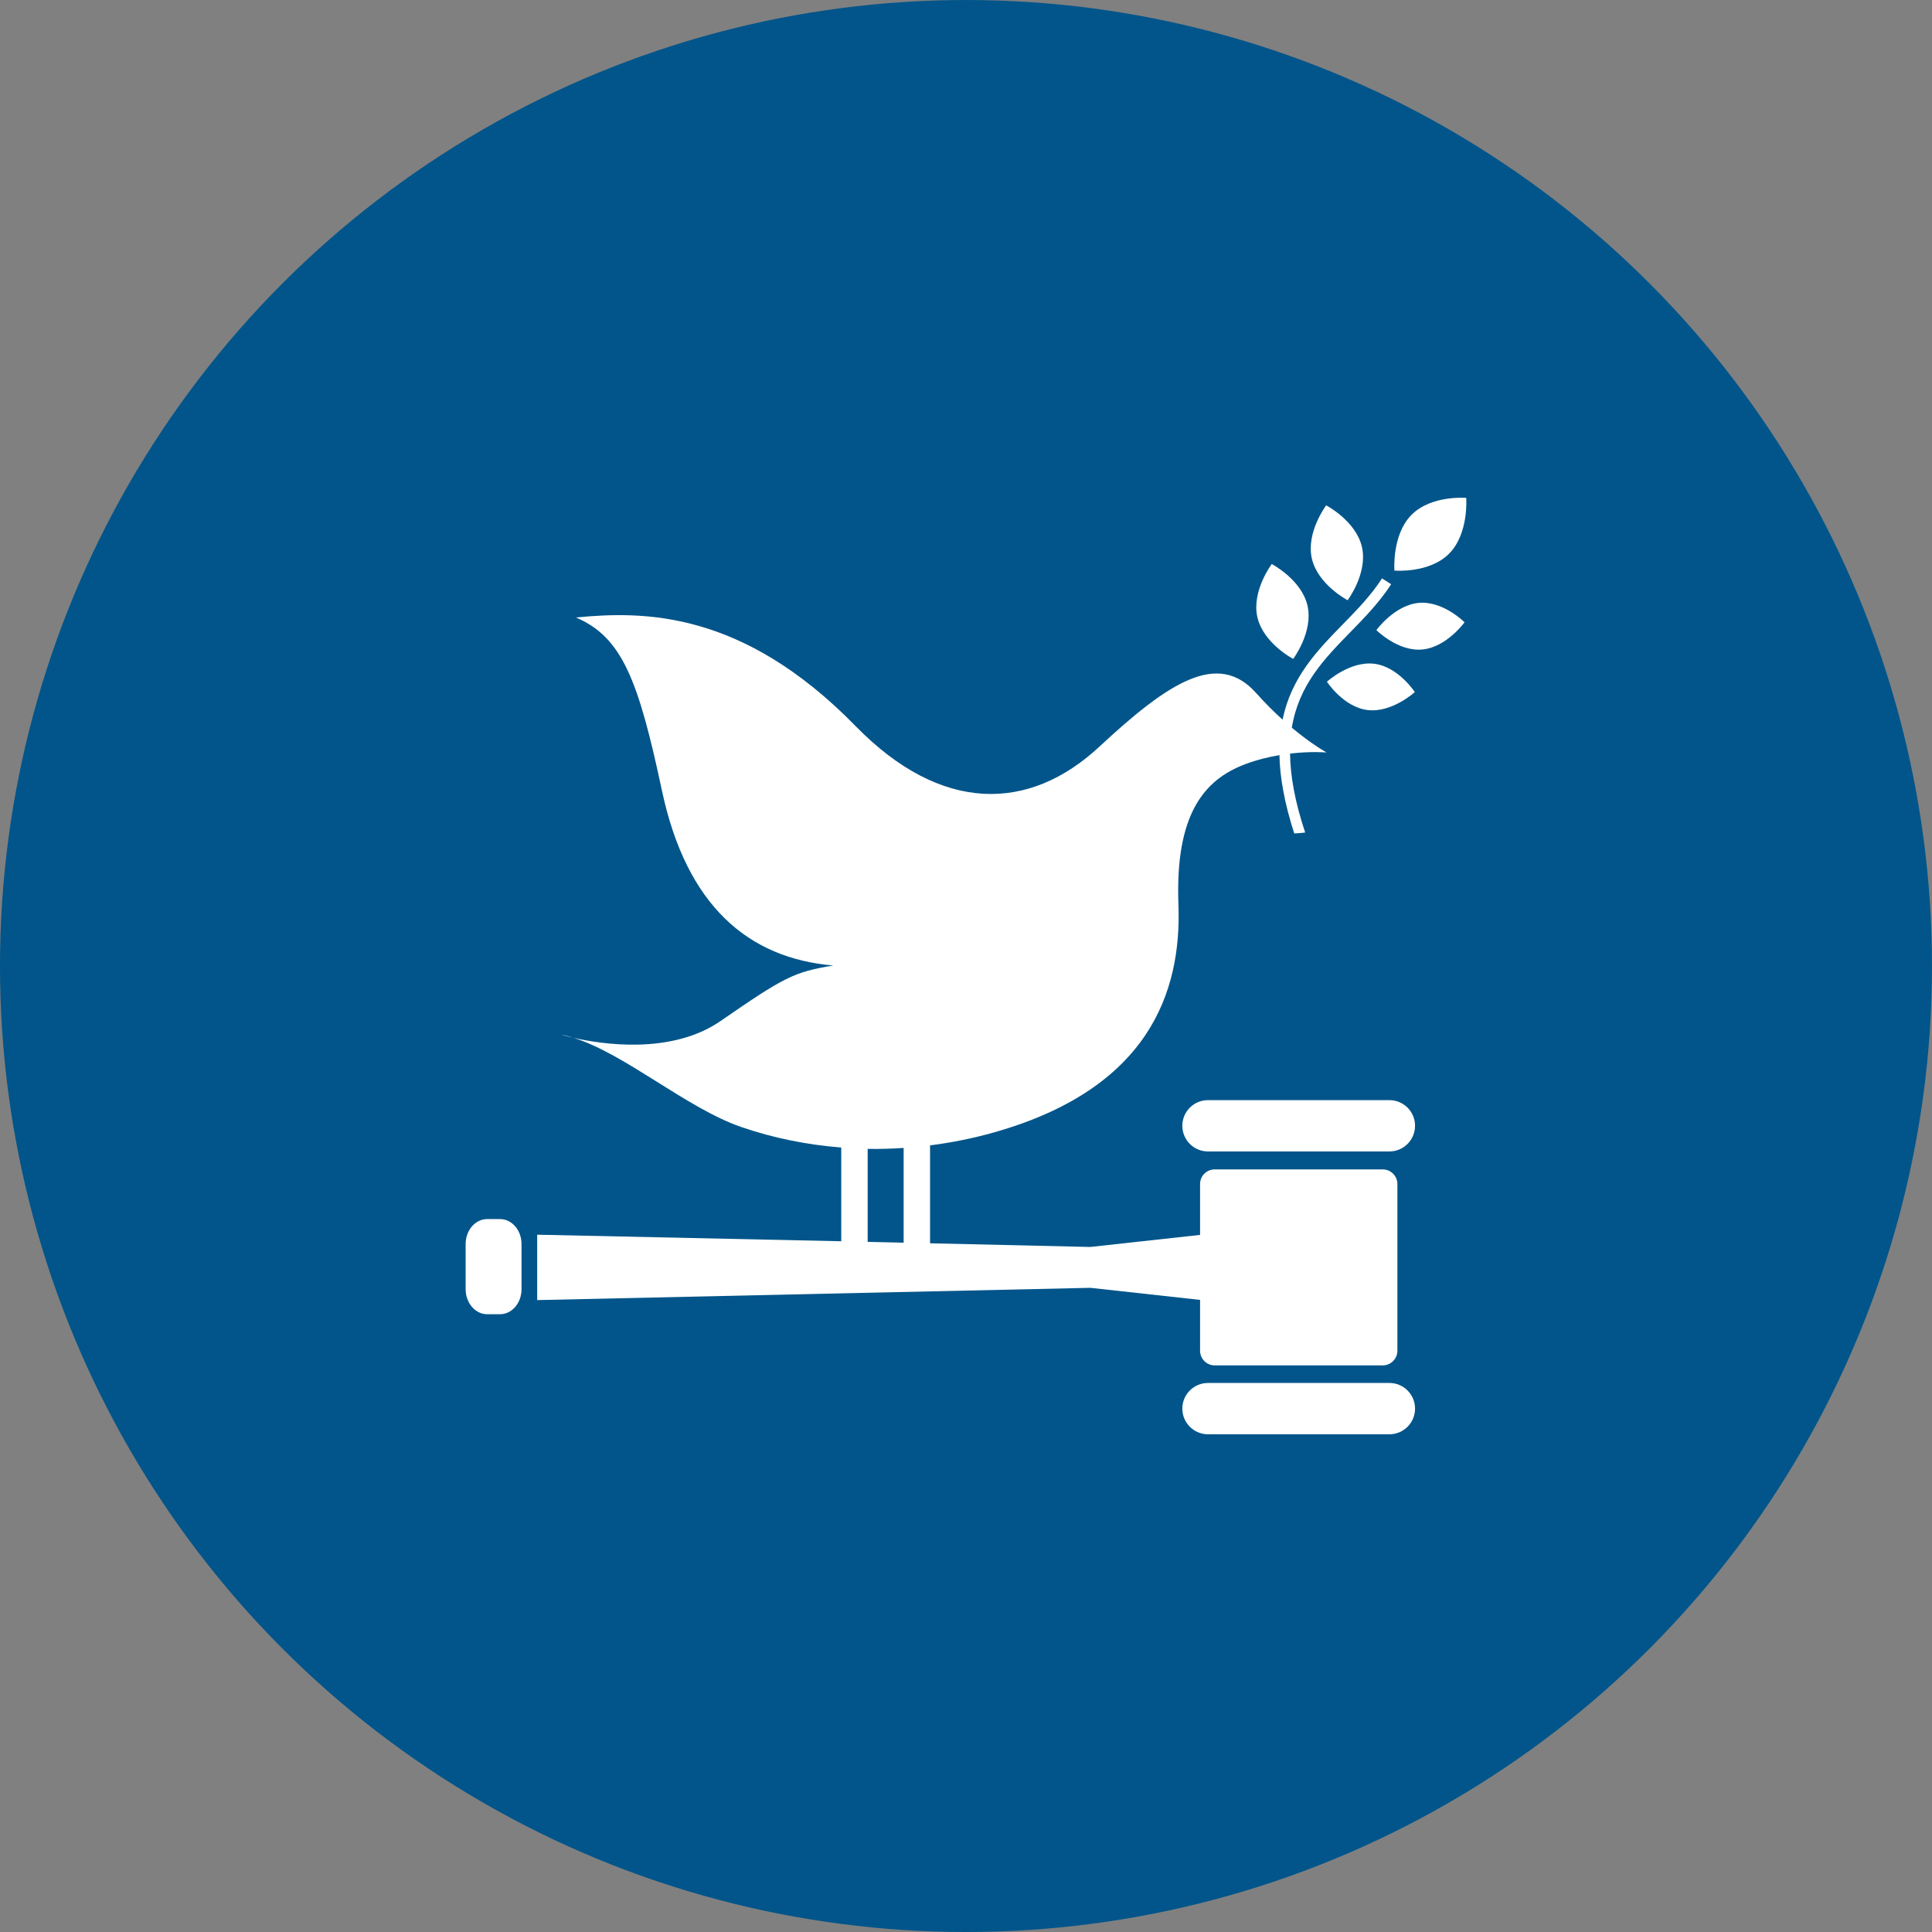 <?xml version="1.0" encoding="UTF-8" standalone="no"?>
<!DOCTYPE svg PUBLIC "-//W3C//DTD SVG 1.1//EN" "http://www.w3.org/Graphics/SVG/1.1/DTD/svg11.dtd">
<svg width="100%" height="100%" viewBox="0 0 2800 2800" version="1.1" xmlns="http://www.w3.org/2000/svg" xmlns:xlink="http://www.w3.org/1999/xlink" xml:space="preserve" xmlns:serif="http://www.serif.com/" style="fill-rule:evenodd;clip-rule:evenodd;stroke-linejoin:round;stroke-miterlimit:1.414;">
    <rect x="0" y="0" width="2800" height="2800" fill="#808080" stroke="none"/>
    <g transform="matrix(1,0,0,1,-414.781,-770.728)">
        <g transform="matrix(9.192,0,0,9.192,-3782.86,-15296.9)">
            <circle cx="608.968" cy="1900.31" r="152.306" style="fill:rgb(1,85,138);"/>
        </g>
        <g transform="matrix(1,0,0,1,52.901,-115.892)">
            <g transform="matrix(4.167,0,0,4.167,2283.88,1756.52)">
                <path d="M0,-33.003C0,-33.003 -7.043,-23.649 -4.995,-14.538C-2.934,-5.421 7.457,0 7.457,0C7.457,0 14.503,-9.354 12.448,-18.465C10.395,-27.586 0,-33.003 0,-33.003" style="fill:white;fill-rule:nonzero;"/>
            </g>
            <g transform="matrix(4.167,0,0,4.167,2236.06,1704.06)">
                <path d="M0,33.002C0,33.002 7.046,23.642 4.991,14.527C2.93,5.408 -7.458,0 -7.458,0C-7.458,0 -14.507,9.345 -12.46,18.463C-10.394,27.574 0,33.002 0,33.002" style="fill:white;fill-rule:nonzero;"/>
            </g>
            <g transform="matrix(4.167,0,0,4.167,2356.67,1788.49)">
                <path d="M0,2.72C0,2.72 7.438,10.222 15.908,9.468C24.378,8.717 30.655,0 30.655,0C30.655,0 23.228,-7.502 14.751,-6.751C6.281,-5.997 0,2.72 0,2.72" style="fill:white;fill-rule:nonzero;"/>
            </g>
            <g transform="matrix(4.167,0,0,4.167,2407.45,1688.88)">
                <path d="M0,-13.44C-6.891,-6.447 -5.919,5.927 -5.919,5.927C-5.919,5.927 6.229,6.979 13.134,-0.005C20.024,-6.992 19.053,-19.366 19.053,-19.366C19.053,-19.366 6.896,-20.419 0,-13.44" style="fill:white;fill-rule:nonzero;"/>
            </g>
            <g transform="matrix(4.167,0,0,4.167,2344.09,1848.6)">
                <path d="M0,16.101C8.439,17.101 16.375,9.853 16.375,9.853C16.375,9.853 10.627,0.99 2.194,-0.008C-6.253,-1 -14.188,6.248 -14.188,6.248C-14.188,6.248 -8.44,15.106 0,16.101" style="fill:white;fill-rule:nonzero;"/>
            </g>
            <g transform="matrix(4.167,0,0,4.167,2375.5,2555.4)">
                <path d="M0,-17.849L-63.085,-17.849C-68.02,-17.849 -72.021,-13.866 -72.021,-8.93C-72.021,-4.001 -68.02,0 -63.085,0L0,0C4.929,0 8.922,-4.001 8.922,-8.93C8.922,-13.866 4.929,-17.849 0,-17.849" style="fill:white;fill-rule:nonzero;"/>
            </g>
            <g transform="matrix(4.167,0,0,4.167,2375.5,2965.29)">
                <path d="M0,-17.848L-63.085,-17.848C-68.02,-17.848 -72.021,-13.862 -72.021,-8.926C-72.021,-4.001 -68.02,0 -63.085,0L0,0C4.929,0 8.922,-4.001 8.922,-8.926C8.922,-13.862 4.929,-17.848 0,-17.848" style="fill:white;fill-rule:nonzero;"/>
            </g>
            <g transform="matrix(4.167,0,0,4.167,1193.36,2386.05)">
                <path d="M0,1.129C-1.484,0.669 -2.953,0.267 -4.38,0C-4.38,0 -2.763,0.503 0,1.129" style="fill:white;fill-rule:nonzero;"/>
            </g>
            <g transform="matrix(4.167,0,0,4.167,1619.37,2038.6)">
                <path d="M0,123.129C4.157,123.2 8.329,123.075 12.509,122.792L12.509,155.751L0,155.465L0,123.129ZM179.146,130.262L120.689,130.262C117.886,130.262 115.609,132.542 115.609,135.341L115.609,153.044L77.447,157.238L21.698,155.962L21.698,121.909C29.104,120.962 36.52,119.486 43.881,117.409C97.547,102.267 109.25,68.84 108.081,38.142C106.914,6.876 116.919,-5.265 131.296,-10.664C135.411,-12.21 139.483,-13.187 143.21,-13.821C143.37,-6.142 144.928,2.785 148.361,13.424C149.636,13.353 150.904,13.245 152.166,13.108C148.539,2.227 146.992,-6.724 146.907,-14.356C154.334,-15.234 159.634,-14.738 159.634,-14.738C159.634,-14.738 154.613,-17.434 147.523,-23.364C149.934,-38.17 158.752,-47.261 167.84,-56.555C172.836,-61.674 177.997,-66.957 182.061,-73.254L178.895,-75.297C175.05,-69.313 169.999,-64.172 165.138,-59.191C156.274,-50.125 147.33,-40.86 144.3,-26.162C141.419,-28.762 138.304,-31.836 135.114,-35.414C121.88,-50.251 104.845,-39.352 80.552,-16.732C56.244,5.875 25.685,6.65 -4.168,-23.891C-43.55,-64.209 -77.902,-63.978 -101.461,-61.691C-85.346,-54.827 -79.709,-39.768 -71.551,-1.491C-63.003,38.671 -41.443,56.842 -11.951,59.351C-25.623,61.565 -29.169,63.461 -51.145,78.642C-68.311,90.483 -92.454,86.74 -102.243,84.517C-84.273,90.118 -62.988,108.97 -43.943,115.529C-32.854,119.345 -21.163,121.705 -9.188,122.654L-9.188,155.254L-114.939,152.973L-114.939,175.716L77.447,171.448L115.609,175.649L115.609,193.338C115.609,196.138 117.886,198.426 120.689,198.426L179.146,198.426C181.954,198.426 184.235,196.138 184.235,193.338L184.235,135.341C184.235,132.542 181.954,130.262 179.146,130.262" style="fill:white;fill-rule:nonzero;"/>
            </g>
            <g transform="matrix(4.167,0,0,4.167,1117.71,2689.59)">
                <path d="M0,15.719C0,20.513 -3.345,24.404 -7.469,24.404L-11.963,24.404C-16.078,24.404 -19.435,20.513 -19.435,15.719L-19.435,-0.001C-19.435,-4.803 -16.078,-8.685 -11.963,-8.685L-7.469,-8.685C-3.345,-8.685 0,-4.803 0,-0.001L0,15.719Z" style="fill:white;fill-rule:nonzero;"/>
            </g>
        </g>
    </g>
</svg>
